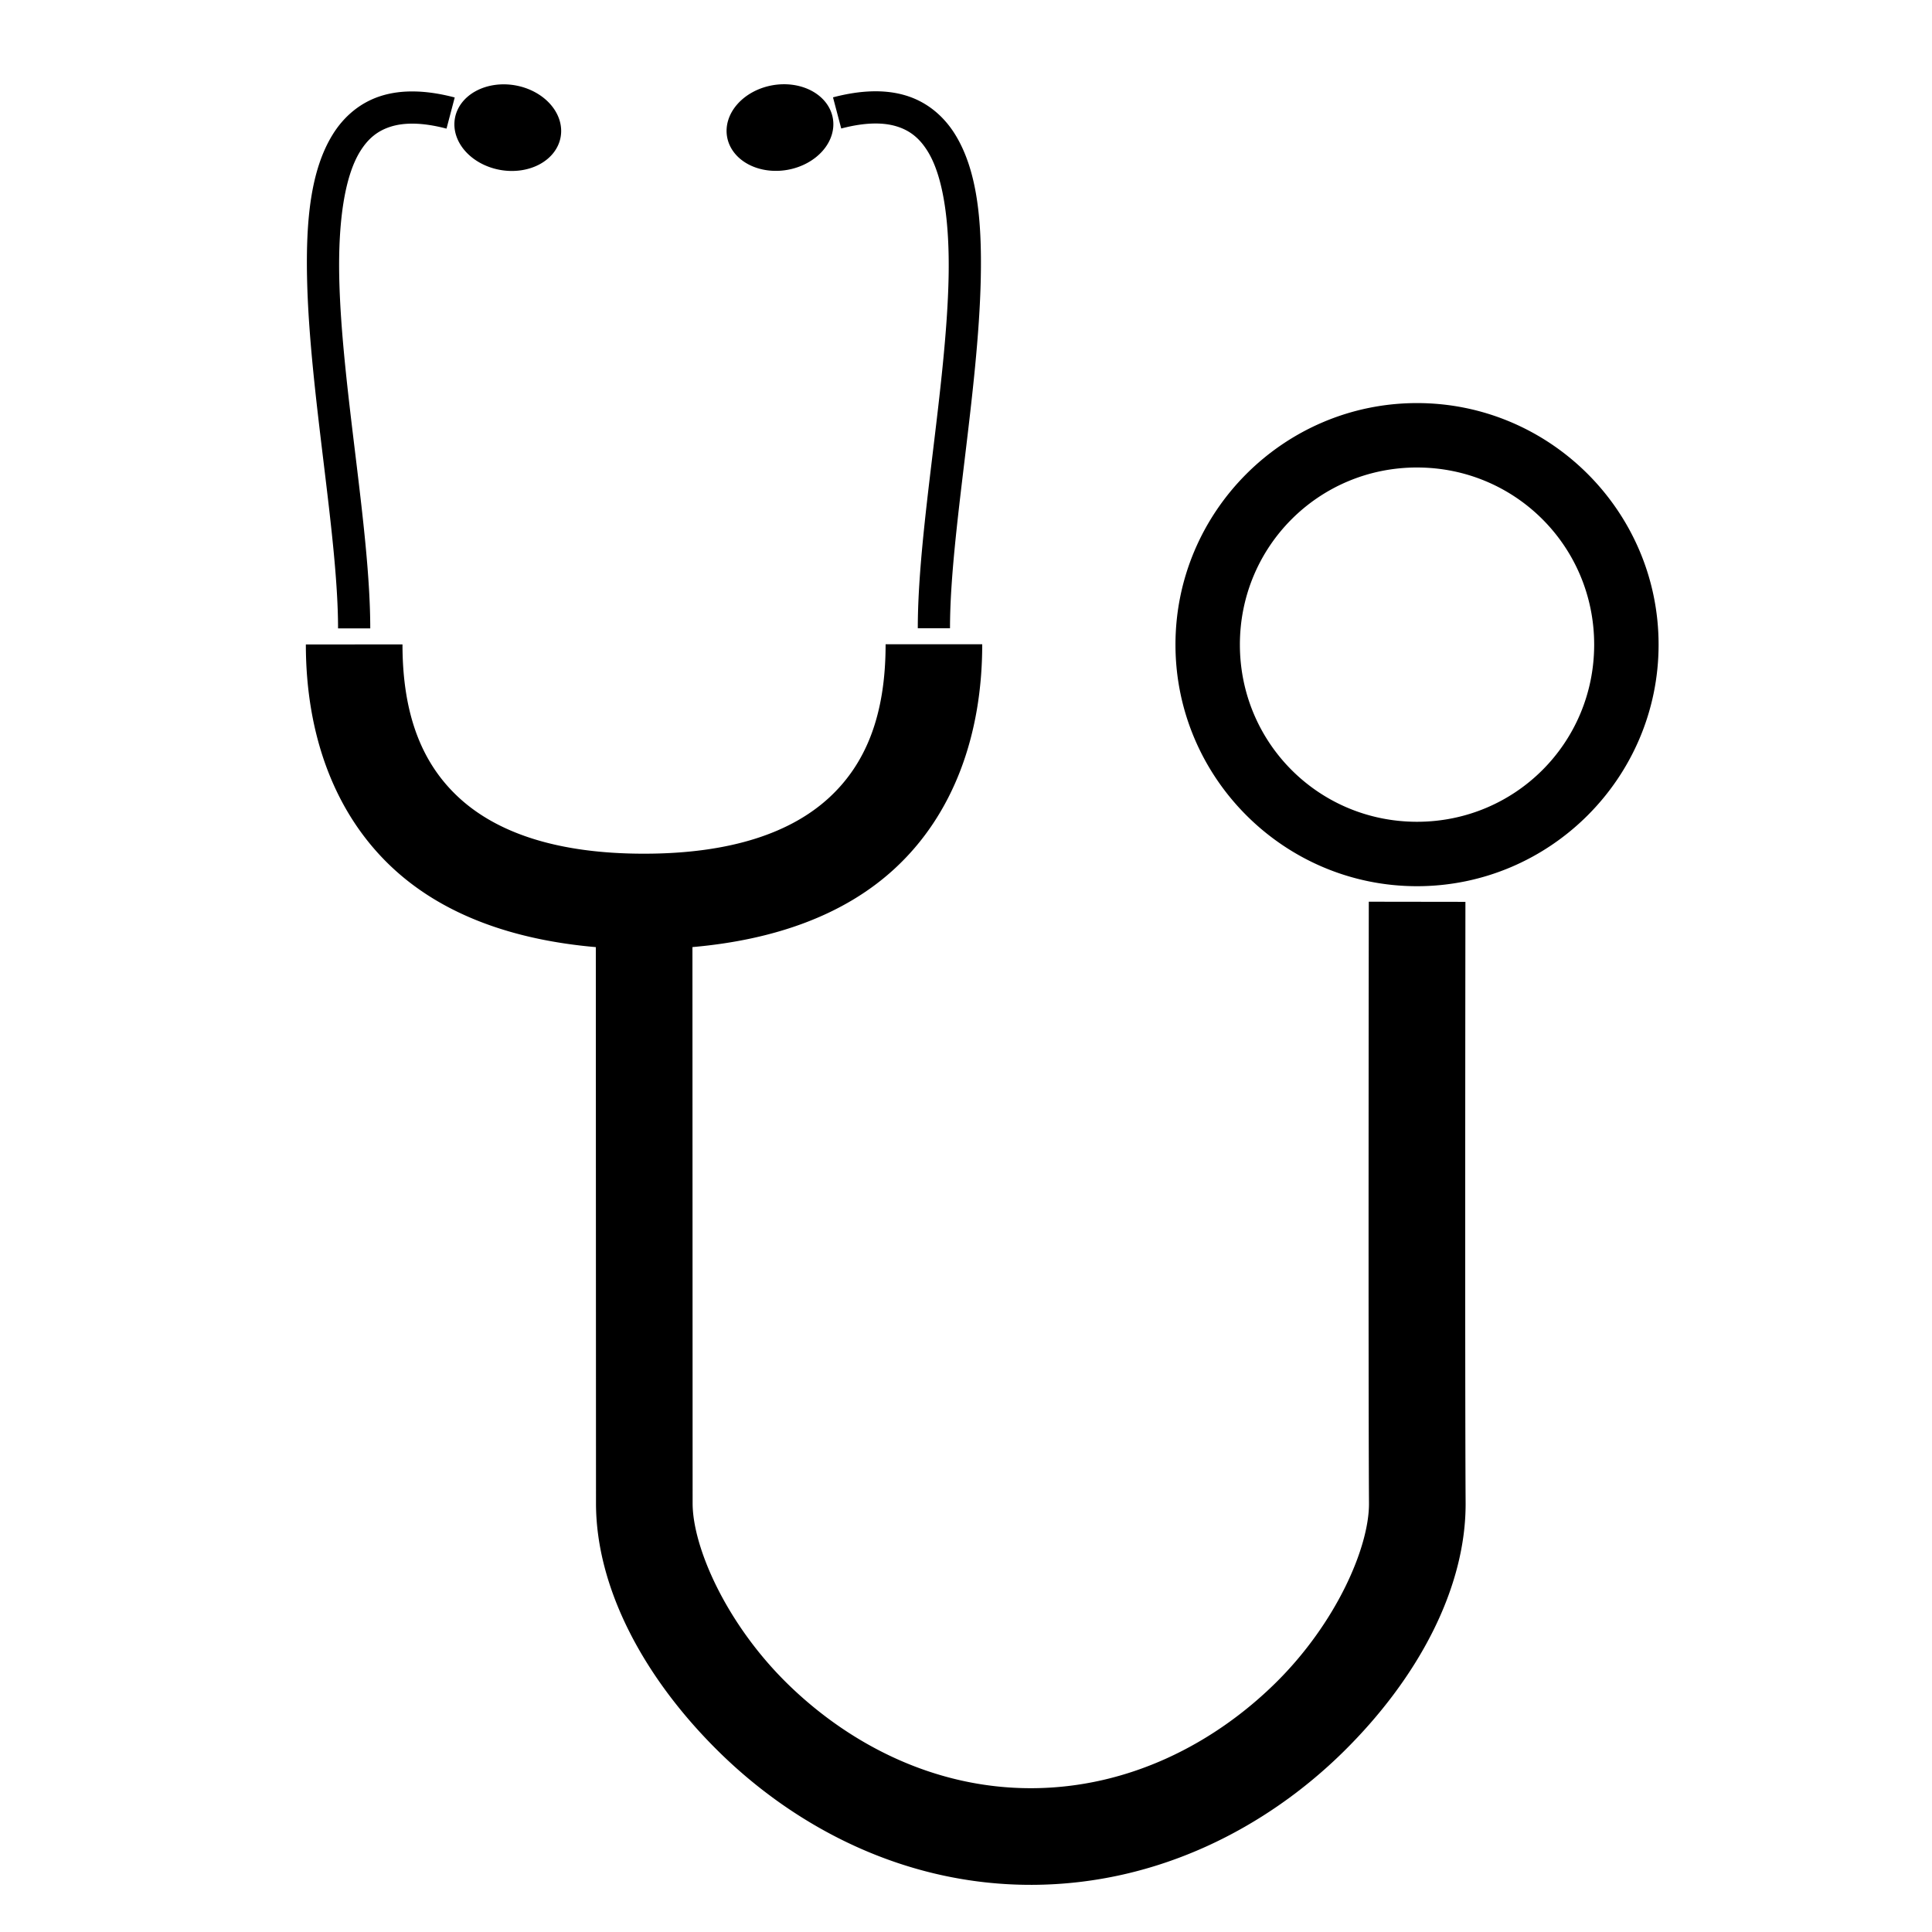 <?xml version="1.0" encoding="UTF-8" standalone="no"?>
<!-- Created with Inkscape (http://www.inkscape.org/) -->

<svg
   width="180"
   height="180"
   viewBox="0 0 180 180"
   version="1.1"
   id="svg1236"
   inkscape:version="1.1 (c68e22c387, 2021-05-23)"
   sodipodi:docname="stethoscope.svg"
   style="stroke: red;"
   xmlns:inkscape="http://www.inkscape.org/namespaces/inkscape"
   xmlns:sodipodi="http://sodipodi.sourceforge.net/DTD/sodipodi-0.dtd"
   xmlns:xlink="http://www.w3.org/1999/xlink"
   xmlns="http://www.w3.org/2000/svg"
   xmlns:svg="http://www.w3.org/2000/svg"
   xmlns:ns0="http://sodipodi.sourceforge.net/DTD/inkex-0.dtd">
  <sodipodi:namedview
     id="namedview1238"
     pagecolor="#5f5f5f"
     bordercolor="#666666"
     borderopacity="1.0"
     inkscape:pageshadow="2"
     inkscape:pageopacity="0"
     inkscape:pagecheckerboard="false"
     inkscape:document-units="px"
     showgrid="true"
     scale-x="0.265"
     inkscape:zoom="1.222639"
     inkscape:cx="376.64429"
     inkscape:cy="145.58672"
     inkscape:window-width="1600"
     inkscape:window-height="831"
     inkscape:window-x="0"
     inkscape:window-y="0"
     inkscape:window-maximized="1"
     inkscape:current-layer="layer1"
     units="px"
     showguides="true"
     inkscape:snap-smooth-nodes="true"
     inkscape:snap-global="false">
    <inkscape:grid
       type="xygrid"
       id="grid10282"
       spacingx="3"
       spacingy="3" />
  </sodipodi:namedview>
  <defs
     id="defs1233">
    <inkscape:path-effect
       effect="fillet_chamfer"
       id="path-effect6874"
       is_visible="true"
       lpeversion="1"
       satellites_param="F,0,0,1,0,5,0,1 @ F,0,0,1,0,5,0,1 @ F,0,0,1,0,5,0,1 @ F,0,0,1,0,5,0,1 @ F,0,0,1,0,5,0,1 @ F,0,0,1,0,5,0,1 @ F,0,0,1,0,5,0,1 @ F,0,0,1,0,5,0,1 @ F,0,0,1,0,5,0,1 @ F,0,0,1,0,5,0,1 @ F,0,0,1,0,5,0,1 @ F,0,0,1,0,5,0,1 @ F,0,0,1,0,5,0,1 @ F,0,0,1,0,5,0,1 @ F,0,0,1,0,5,0,1 @ F,0,0,1,0,5,0,1 @ F,0,0,1,0,5,0,1 @ F,0,0,1,0,5,0,1 @ F,0,0,1,0,5,0,1 @ F,0,0,1,0,5,0,1 @ F,0,0,1,0,5,0,1 @ F,0,0,1,0,5,0,1 @ F,0,0,1,0,5,0,1 @ F,0,0,1,0,5,0,1 @ F,0,0,1,0,5,0,1 @ F,0,0,1,0,5,0,1"
       unit="px"
       method="auto"
       mode="F"
       radius="5"
       chamfer_steps="1"
       flexible="false"
       use_knot_distance="true"
       apply_no_radius="true"
       apply_with_radius="true"
       only_selected="false"
       hide_knots="false" />
    <style
       id="style7266"><![CDATA[
.class1 { 
    stroke:none;
    stroke-dasharray:none;
    stroke-linejoin:round;
    stroke-miterlimit:4;
    stroke-opacity:3;
}
]]></style>
  </defs>
  <g
     inkscape:groupmode="layer"
     id="layer1"
     inkscape:label="Layer1"
     style="display:inline">
    <path
       id="ellipse2023"
       style="color:#000000;display:inline;stroke:none;stroke-width:8.237;stroke-linecap:round;stroke-linejoin:round;-inkscape-stroke:none;paint-order:fill markers stroke"
       transform="matrix(-0.985,0.174,0.174,0.985,120,1.506)"
       d="m 53.404,1.986 a 5,4 0 0 1 -5,4 5,4 0 0 1 -5,-4 5,4 0 0 1 5,-4 5,4 0 0 1 5,4 z M 39.309,0.165 c -1.131,0.174 -2.146,0.492 -3.049,0.962 -1.806,0.94 -3.076,2.491 -3.805,4.314 -1.457,3.647 -1.069,8.342 -0.041,13.557 2.056,10.43 6.994,23.095 8.505,31.666 L 43.874,50.143 C 42.259,40.988 37.323,28.394 35.356,18.418 34.373,13.429 34.21,9.136 35.242,6.554 35.758,5.263 36.492,4.389 37.646,3.788 38.8,3.187 40.457,2.871 42.8,3.066 L 43.05,0.074 C 41.687,-0.039 40.44,-0.009 39.309,0.165 Z M 68.673,-0.706 a 4,5 70 0 0 6.067,2.049 4,5 70 0 0 3.33,-5.469 4,5 70 0 0 -6.067,-2.049 4,5 70 0 0 -3.33,5.469 z m 12.622,-6.533 c 1.122,-0.223 2.185,-0.272 3.194,-0.139 2.018,0.265 3.743,1.288 5.051,2.753 2.616,2.928 3.858,7.473 4.675,12.725 1.635,10.504 1.327,24.094 2.838,32.665 l -2.954,0.521 C 92.485,32.132 92.816,18.609 91.252,8.562 90.47,3.538 89.154,-0.552 87.302,-2.626 c -0.926,-1.037 -1.915,-1.607 -3.205,-1.777 -1.29,-0.17 -2.955,0.1 -5.09,1.084 l -1.258,-2.725 c 1.242,-0.573 2.424,-0.971 3.546,-1.194 z M 100.267,41.716 c 1.459,8.272 0.136,16.073 -4.448,22.049 -3.844,5.011 -9.793,8.415 -17.245,10.411 l 8.995,51.014 c 1.371,7.777 -1.55,16.838 -7.338,24.916 -5.787,8.078 -14.813,15.124 -26.469,17.148 C 42.119,169.275 31.259,165.739 23.093,160.131 14.927,154.523 9.122,147.012 7.795,139.23 5.794,127.485 -1.923,84.113 -1.923,84.113 l 8.861,-1.578 c 0,0 7.701,43.28 9.73,55.182 0.689,4.04 4.962,10.491 11.521,14.995 6.559,4.504 15.071,7.23 24.034,5.674 8.95,-1.554 16.038,-7.024 20.693,-13.521 4.655,-6.498 6.503,-14.072 5.79,-18.113 L 69.711,75.738 C 62.025,76.412 55.271,75.248 49.945,71.854 43.594,67.806 39.683,60.928 38.224,52.656 l 8.863,-1.563 c 1.146,6.5 3.75,10.658 7.695,13.172 3.945,2.514 9.724,3.557 17.849,2.124 8.125,-1.433 13.199,-4.389 16.046,-8.101 2.847,-3.712 3.872,-8.51 2.726,-15.01 z M -5.559,37.579 c 12.203,-2.152 23.914,6.048 26.065,18.251 2.152,12.203 -6.048,23.914 -18.251,26.065 -12.203,2.152 -23.914,-6.048 -26.065,-18.251 -2.152,-12.203 6.048,-23.914 18.251,-26.065 z m 1.042,5.909 C -13.526,45.076 -19.49,53.593 -17.901,62.602 -16.313,71.611 -7.796,77.575 1.213,75.986 10.223,74.398 16.186,65.881 14.597,56.872 13.009,47.862 4.492,41.899 -4.517,43.487 Z" />
  </g>
  <g
     inkscape:groupmode="layer"
     id="layer3"
     inkscape:label="Lignes 1"
     style="display:none">
    <circle
       style="display:inline;opacity:1;fill:none;stroke:#6dcff6;stroke-width:6;stroke-linecap:round;stroke-linejoin:round;paint-order:fill markers stroke"
       cx="132"
       cy="60.048"
       r="19.5"
       id="circle2386" />
    <path
       style="display:inline;fill:none;stroke:#6dcff6;stroke-width:9px;stroke-linecap:butt;stroke-linejoin:miter;stroke-opacity:1"
       d="m 33,60 c 0,15 9,24 27,24 18,0 27,-9 27,-24 M 60,84 v 56 c 0,12 15.172,31.111 36.086,31.055 C 117,171 132.068,151.993 132,140 c -0.069,-11.993 0,-56 0,-56"
       sodipodi:nodetypes="czccsscc"
       id="path2388" />
    <g
       id="gbranche"
       style="display:inline;stroke:#ff0000"
       transform="translate(0,1.506)">
      <path
         style="fill:none;stroke:#6dcff6;stroke-width:3px;stroke-linecap:butt;stroke-linejoin:miter;stroke-opacity:1"
         d="M 33,57 C 33,39 22.325,3.821 42,9"
         sodipodi:nodetypes="cc"
         id="path2390" />
      <ellipse
         style="opacity:1;fill:#6dcff6;stroke:none;stroke-width:8.237;stroke-linecap:round;stroke-linejoin:round;paint-order:fill markers stroke"
         cy="1.986"
         cx="48.404"
         rx="5"
         ry="4"
         transform="rotate(10)"
         id="ellipse2392" />
    </g>
    <use
       x="0"
       y="0"
       xlink:href="#gbranche"
       id="use1045"
       transform="matrix(-1,0,0,1,120,0)"
       width="100%"
       height="100%"
       style="display:inline;stroke:#ff0000" />
    <g
       id="g2017"
       style="stroke:#ff0000"
       transform="translate(0,1.506)" />
    <g
       id="use2019"
       style="stroke:#ff0000"
       transform="matrix(-1,0,0,1,120,1.506)" />
  </g>
  <ns0:tables
     count="1">
    <ns0:table
       table-id="inkscape-table0"
       rows="2"
       columns="2" />
  </ns0:tables>
</svg>
